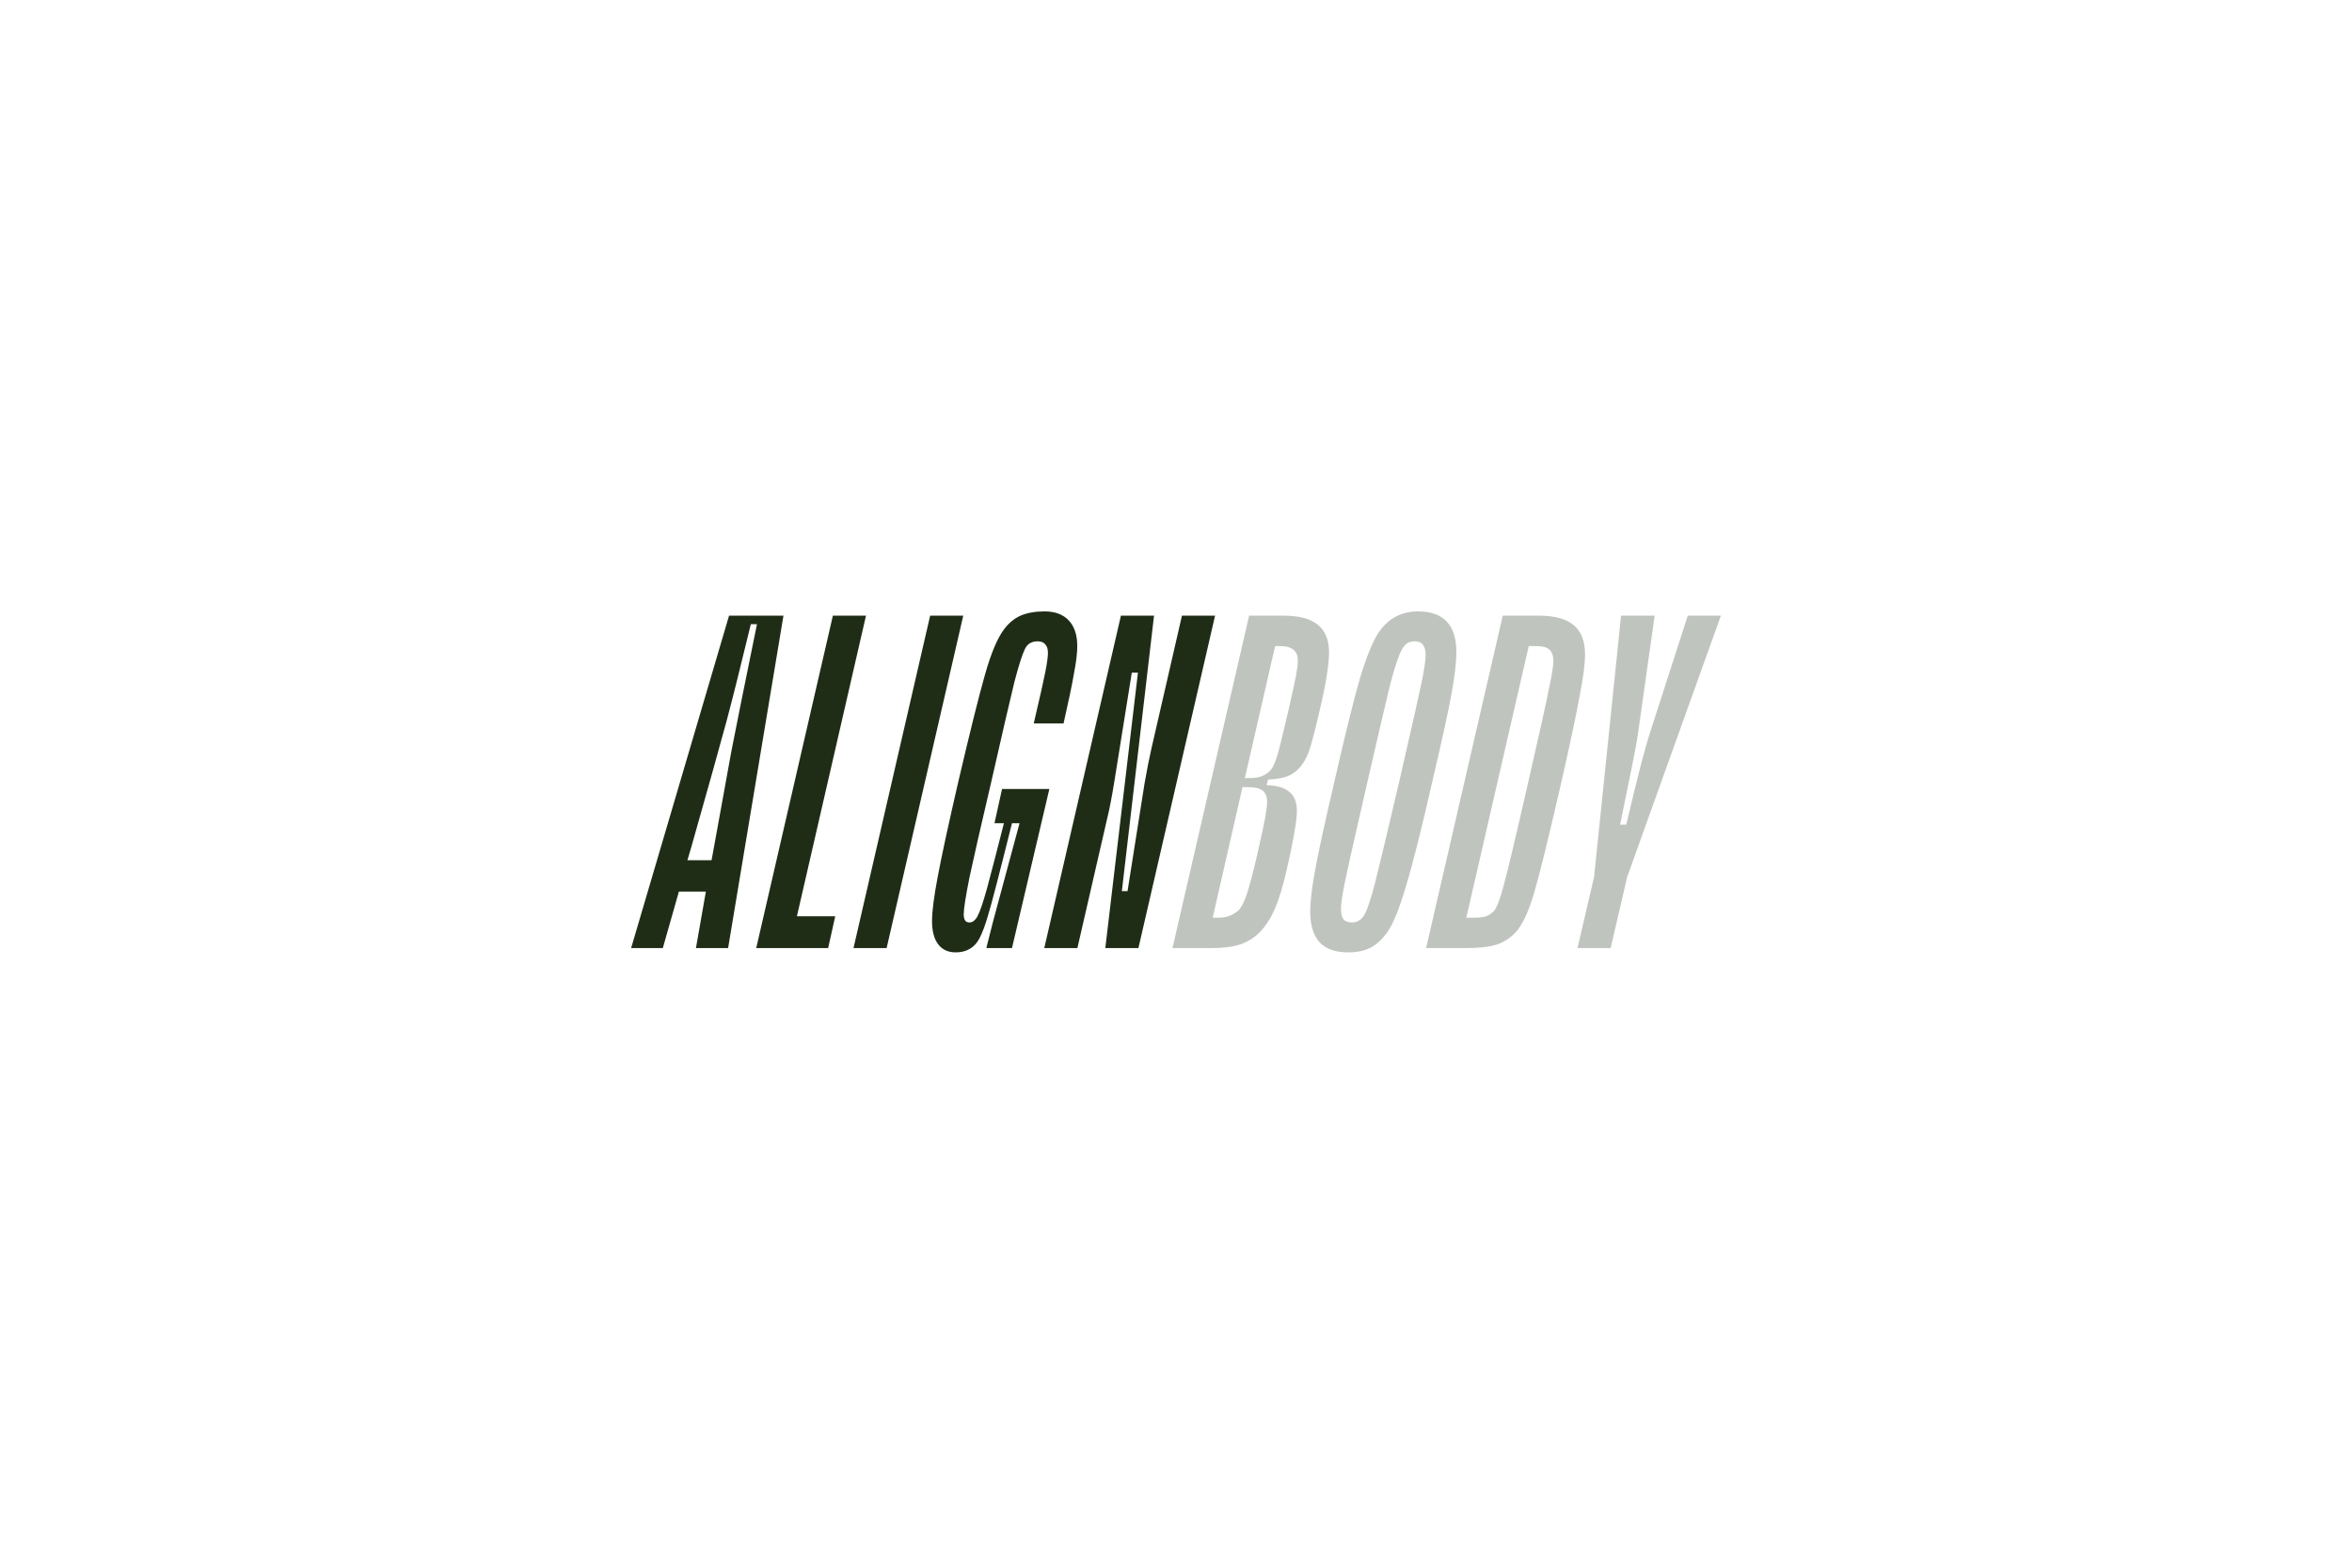 <svg width="600" height="400" viewBox="0 0 600 400" fill="none" xmlns="http://www.w3.org/2000/svg">
<rect width="600" height="400" fill="white"/>
<path d="M161 241.909L185.983 157.091H199.862L185.742 241.909H177.535L180.069 227.49H173.19L169.086 241.909H161ZM176.328 216.221L175.362 219.493H181.517L182.121 216.221C183.971 205.962 185.46 197.763 186.586 191.624C187.793 185.404 189.966 174.62 193.104 159.272H191.535C189.04 169.611 186.989 177.811 185.379 183.869C183.77 189.847 180.753 200.631 176.328 216.221Z" fill="#1F2D16"/>
<path d="M192.916 241.909L212.468 157.091H220.916L203.295 233.791H213.071L211.261 241.909H192.916Z" fill="#1F2D16"/>
<path d="M217.729 241.909L237.281 157.091H245.729L226.178 241.909H217.729Z" fill="#1F2D16"/>
<path d="M249.83 239.486C249.186 240.698 248.342 241.586 247.296 242.152C246.33 242.717 245.163 243 243.796 243C241.864 243 240.376 242.313 239.33 240.94C238.284 239.567 237.761 237.588 237.761 235.003C237.761 232.579 238.244 228.823 239.209 223.734C240.175 218.564 241.905 210.567 244.399 199.742C247.456 186.656 249.75 177.447 251.278 172.116C252.807 166.703 254.416 162.866 256.106 160.604C257.313 158.989 258.721 157.818 260.33 157.091C262.02 156.364 264.071 156 266.485 156C269.14 156 271.192 156.767 272.641 158.302C274.089 159.837 274.813 162.018 274.813 164.845C274.813 166.623 274.531 168.965 273.968 171.873C273.485 174.701 272.6 178.942 271.313 184.596H263.709C265.319 177.73 266.324 173.247 266.727 171.146C267.129 169.046 267.33 167.511 267.33 166.542C267.33 165.572 267.089 164.845 266.606 164.361C266.204 163.876 265.56 163.634 264.675 163.634C263.951 163.634 263.307 163.795 262.744 164.118C262.181 164.442 261.738 164.967 261.416 165.694C260.773 166.986 259.888 169.773 258.761 174.054C257.715 178.336 255.744 186.858 252.847 199.621C250.192 210.93 248.342 219.049 247.296 223.976C246.33 228.823 245.847 231.933 245.847 233.306C245.847 233.953 245.968 234.478 246.209 234.882C246.451 235.205 246.813 235.366 247.296 235.366C247.778 235.366 248.181 235.205 248.502 234.882C248.905 234.558 249.227 234.114 249.468 233.549C250.031 232.499 250.796 230.237 251.761 226.763C252.727 223.209 254.175 217.635 256.106 210.042H253.692L255.623 201.318H267.692L258.158 241.909H251.64L251.761 241.304C251.842 240.981 252.365 238.921 253.33 235.124C254.376 231.247 256.629 222.886 260.089 210.042H258.158C254.939 222.967 252.928 230.721 252.123 233.306C251.399 235.891 250.635 237.951 249.83 239.486Z" fill="#1F2D16"/>
<path d="M266.396 241.909L285.948 157.091H294.396L286.189 227.369H287.637C289.971 212.586 291.419 203.418 291.982 199.864C292.626 196.228 293.189 193.361 293.672 191.26L301.517 157.091H309.965L290.413 241.909H281.965L290.292 171.631H288.723C286.39 186.171 284.902 195.461 284.258 199.5C283.614 203.458 283.011 206.568 282.448 208.83L274.844 241.909H266.396Z" fill="#1F2D16"/>
<path d="M299.1 241.909L318.652 157.091H327.462C331.405 157.091 334.301 157.858 336.152 159.393C338.083 160.928 339.049 163.311 339.049 166.542C339.049 167.915 338.847 169.894 338.445 172.479C338.043 174.983 337.439 177.932 336.635 181.325C335.428 186.575 334.503 190.089 333.859 191.866C333.215 193.563 332.411 194.936 331.445 195.986C330.56 196.955 329.474 197.682 328.186 198.167C326.979 198.571 325.411 198.813 323.479 198.894L323.117 200.348C325.773 200.429 327.704 200.994 328.911 202.045C330.198 203.095 330.842 204.71 330.842 206.891C330.842 208.184 330.64 209.921 330.238 212.102C329.916 214.283 329.232 217.635 328.186 222.159C327.301 226.036 326.336 229.227 325.29 231.731C324.244 234.155 322.997 236.134 321.548 237.669C320.181 239.123 318.491 240.213 316.479 240.94C314.548 241.586 312.054 241.909 308.997 241.909H299.1ZM331.083 168.602C331.083 167.309 330.721 166.38 329.997 165.815C329.273 165.169 328.106 164.845 326.497 164.845H325.29L317.566 198.531H318.893C320.181 198.531 321.267 198.329 322.152 197.925C323.117 197.521 323.882 196.915 324.445 196.107C324.928 195.38 325.411 194.209 325.893 192.593C326.376 190.978 327.301 187.221 328.669 181.325C329.635 177.043 330.278 174.095 330.6 172.479C330.922 170.783 331.083 169.49 331.083 168.602ZM323.238 204.589C323.238 203.216 322.836 202.247 322.031 201.681C321.307 201.116 320.02 200.833 318.169 200.833H316.962L309.359 234.155H310.807C311.933 234.155 312.899 233.993 313.704 233.67C314.508 233.347 315.232 232.903 315.876 232.337C316.681 231.529 317.405 230.156 318.048 228.217C318.692 226.279 319.577 222.926 320.704 218.16C321.75 213.556 322.433 210.365 322.755 208.588C323.077 206.811 323.238 205.478 323.238 204.589Z" fill="#1F2D16" fill-opacity="0.28"/>
<path d="M354.028 237.669C352.741 239.526 351.293 240.9 349.683 241.788C348.074 242.596 346.183 243 344.011 243C340.712 243 338.258 242.152 336.649 240.455C335.04 238.678 334.235 236.053 334.235 232.579C334.235 230.156 334.637 226.723 335.442 222.28C336.247 217.756 337.896 210.163 340.39 199.5C343.206 187.141 345.419 178.214 347.028 172.721C348.718 167.228 350.287 163.432 351.735 161.331C353.023 159.474 354.471 158.141 356.08 157.333C357.689 156.444 359.58 156 361.752 156C365.051 156 367.505 156.889 369.115 158.666C370.724 160.362 371.528 162.947 371.528 166.421C371.528 168.844 371.126 172.318 370.321 176.841C369.517 181.284 367.867 188.837 365.373 199.5C362.557 211.859 360.304 220.786 358.615 226.279C357.005 231.772 355.477 235.568 354.028 237.669ZM363.684 167.148C363.684 165.936 363.442 165.047 362.959 164.482C362.557 163.916 361.873 163.634 360.908 163.634C360.183 163.634 359.54 163.795 358.977 164.118C358.494 164.442 358.051 164.967 357.649 165.694C356.844 167.067 355.839 170.056 354.632 174.66C353.505 179.265 351.574 187.545 348.839 199.5C345.62 213.475 343.689 222.078 343.045 225.309C342.402 228.46 342.08 230.641 342.08 231.852C342.08 233.064 342.281 233.953 342.683 234.518C343.166 235.084 343.89 235.366 344.856 235.366C345.58 235.366 346.183 235.205 346.666 234.882C347.229 234.558 347.712 234.033 348.114 233.306C348.839 232.014 349.724 229.348 350.77 225.309C351.816 221.189 353.867 212.586 356.925 199.5C360.143 185.525 362.074 176.962 362.718 173.812C363.362 170.581 363.684 168.359 363.684 167.148Z" fill="#1F2D16" fill-opacity="0.28"/>
<path d="M363.801 241.909L383.353 157.091H392.646C396.589 157.091 399.526 157.898 401.457 159.514C403.388 161.13 404.353 163.634 404.353 167.026C404.353 169.369 403.871 173.004 402.905 177.932C402.02 182.779 400.491 189.968 398.319 199.5C395.1 213.556 392.767 223.047 391.319 227.975C389.871 232.822 388.302 236.134 386.612 237.911C385.244 239.365 383.595 240.415 381.664 241.061C379.813 241.627 377.238 241.909 373.939 241.909H363.801ZM396.267 168.723C396.267 167.269 395.905 166.259 395.181 165.694C394.537 165.128 393.411 164.845 391.802 164.845H389.991L374.06 234.155H376.112C377.399 234.155 378.405 234.033 379.129 233.791C379.934 233.468 380.618 232.983 381.181 232.337C381.905 231.448 382.71 229.308 383.595 225.915C384.56 222.442 386.652 213.636 389.871 199.5C392.767 186.898 394.537 178.901 395.181 175.508C395.905 172.116 396.267 169.854 396.267 168.723Z" fill="#1F2D16" fill-opacity="0.28"/>
<path d="M402.431 241.909L406.655 223.734L413.534 157.091H422.103L417.879 187.02C417.638 188.797 417.155 191.462 416.431 195.017C415.707 198.571 414.661 203.701 413.293 210.405H414.862C416.552 203.297 417.839 198.046 418.724 194.653C419.609 191.26 420.333 188.716 420.896 187.02L430.552 157.091H439L415.103 223.734L410.879 241.909H402.431Z" fill="#1F2D16" fill-opacity="0.28"/>
</svg>

